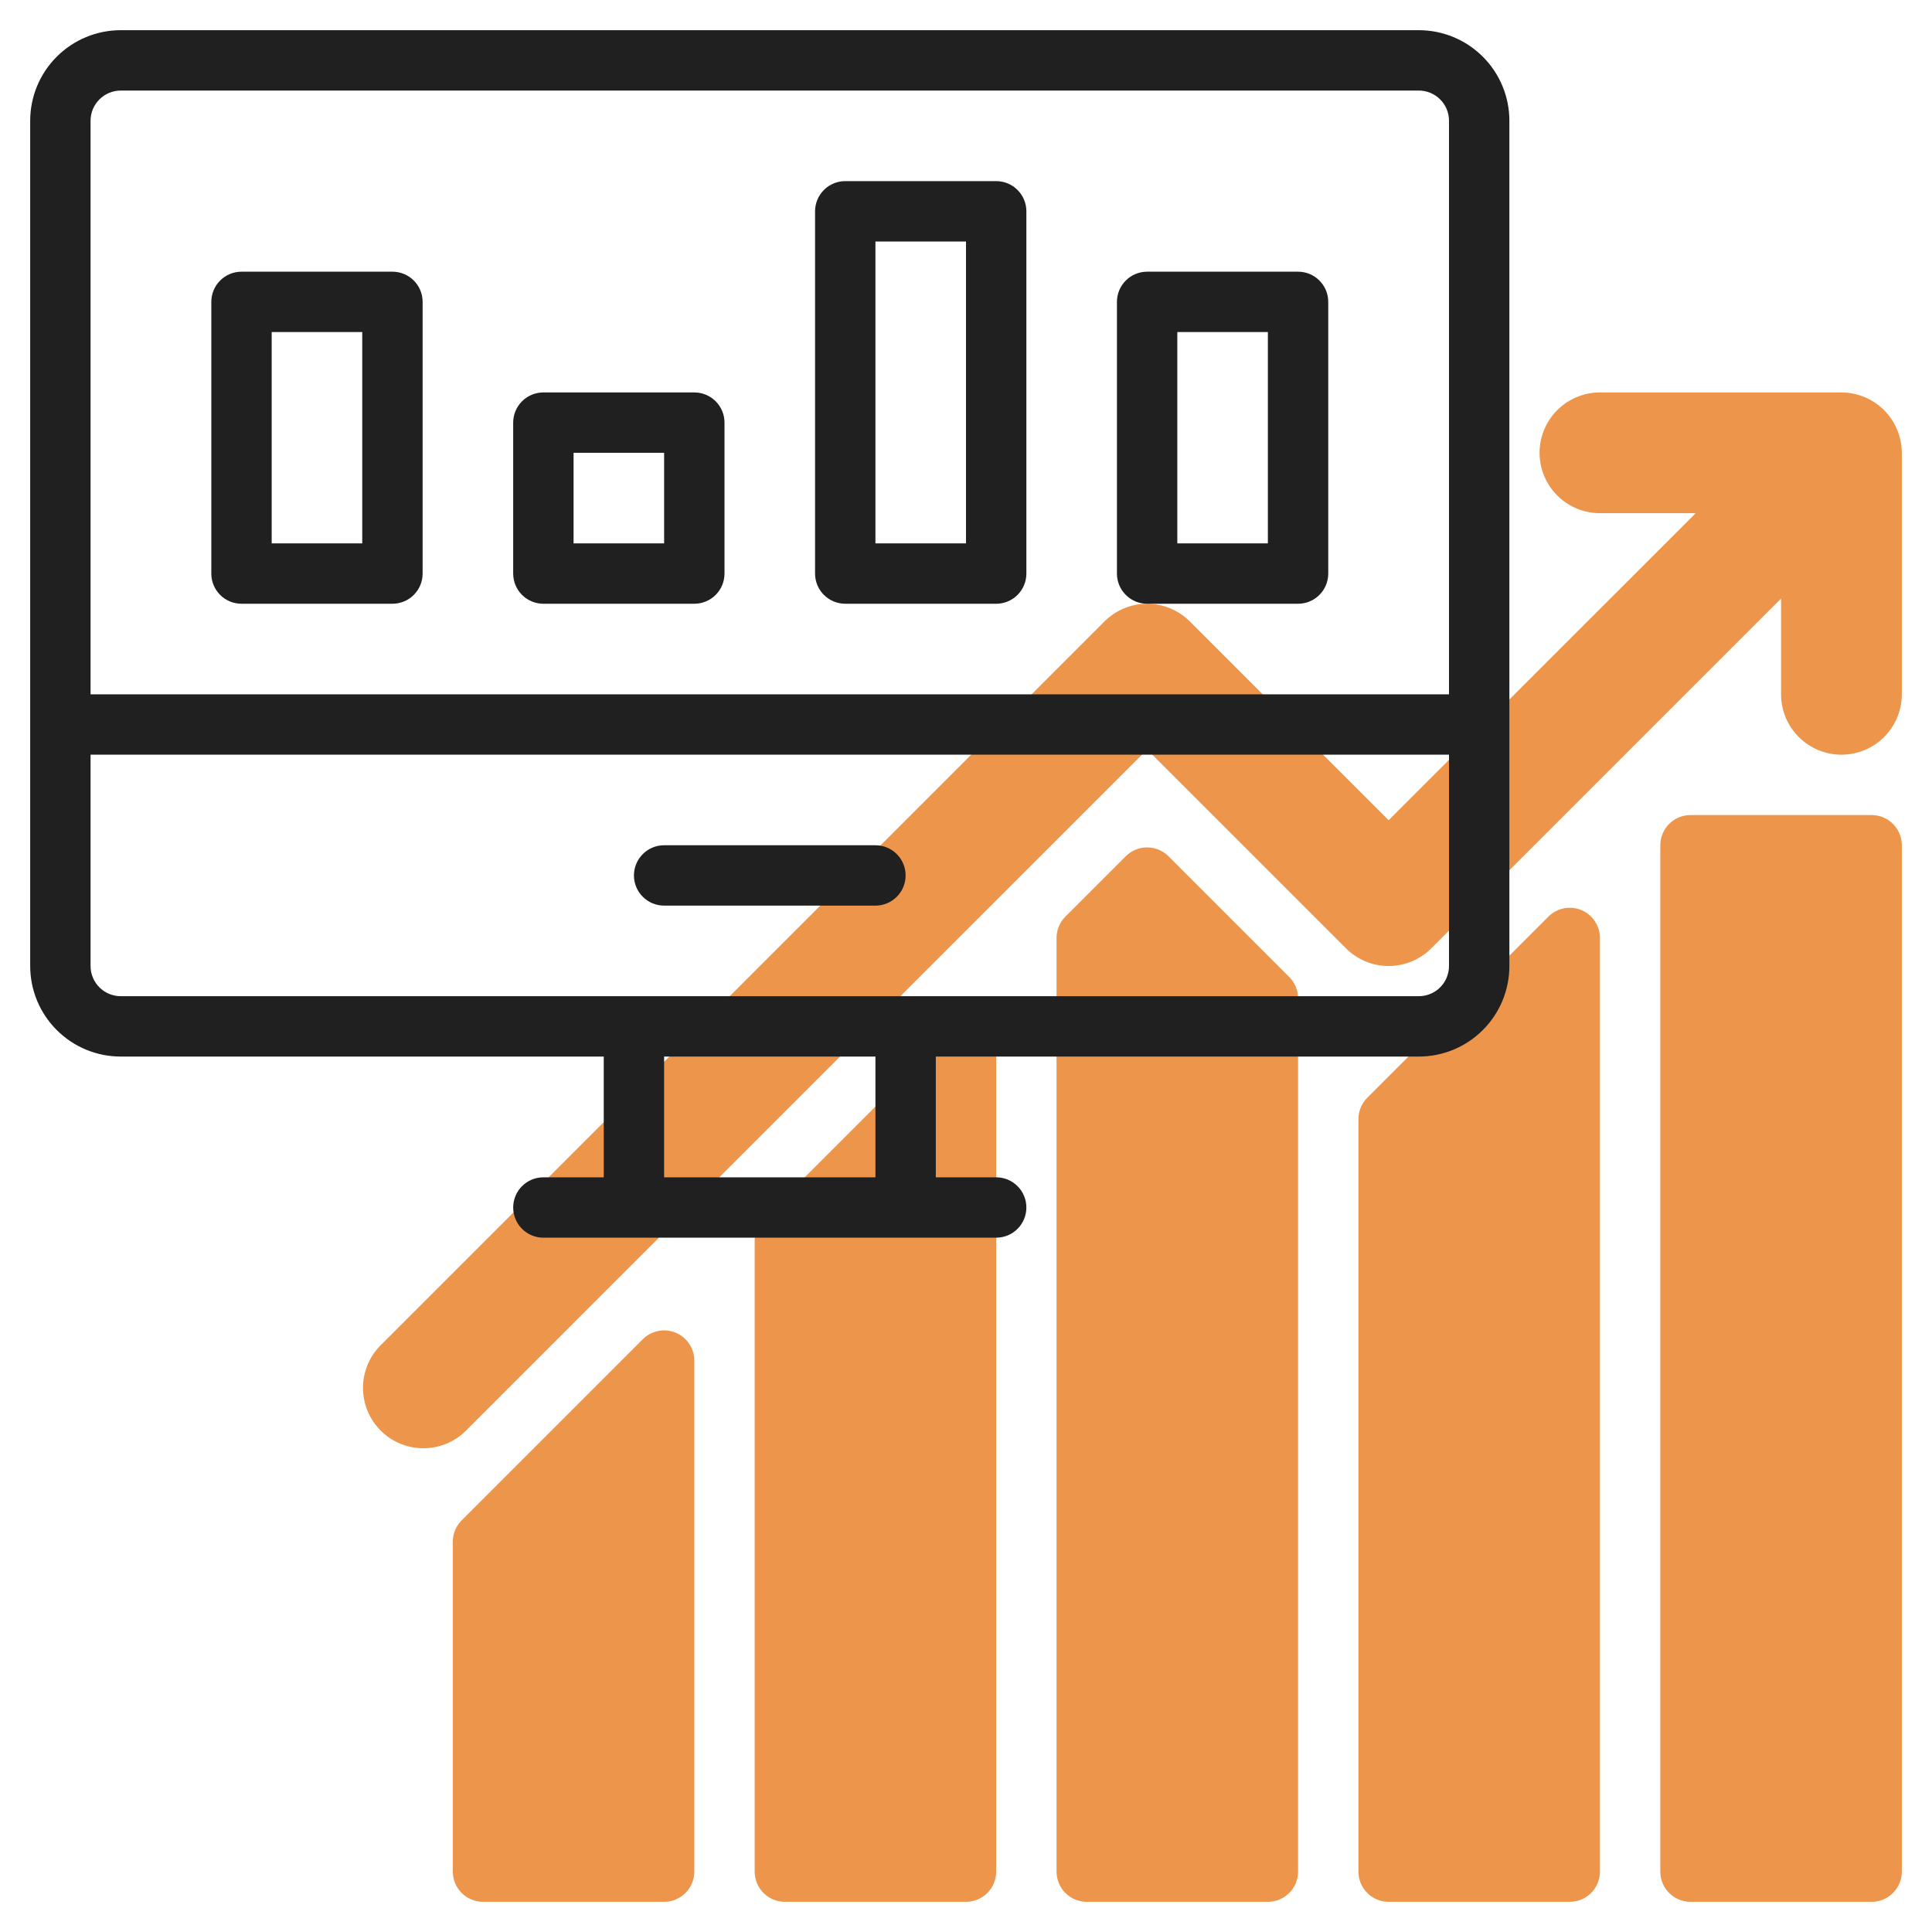 <svg width="64" height="64" viewBox="0 0 64 64" fill="none" xmlns="http://www.w3.org/2000/svg">
<path d="M62 27H56C55.448 27 55 27.448 55 28V62C55 62.552 55.448 63 56 63H62C62.552 63 63 62.552 63 62V28C63 27.448 62.552 27 62 27Z" fill="#ED954A"/>
<path d="M21.293 44.364L15.293 50.364C15.106 50.551 15 50.805 15 51.07V62C15 62.265 15.105 62.52 15.293 62.707C15.48 62.895 15.735 63 16 63H22C22.265 63 22.52 62.895 22.707 62.707C22.895 62.52 23 62.265 23 62V45.071C23 44.873 22.941 44.68 22.831 44.516C22.721 44.351 22.565 44.223 22.383 44.147C22.2 44.072 21.999 44.052 21.805 44.09C21.611 44.129 21.433 44.224 21.293 44.364V44.364Z" fill="#ED954A"/>
<path d="M31.293 34.364L25.293 40.364C25.105 40.551 25 40.806 25 41.071V62C25 62.265 25.105 62.52 25.293 62.707C25.48 62.895 25.735 63 26 63H32C32.265 63 32.52 62.895 32.707 62.707C32.895 62.52 33 62.265 33 62V35.071C33 34.873 32.941 34.68 32.831 34.516C32.721 34.351 32.565 34.223 32.383 34.147C32.2 34.072 31.999 34.052 31.805 34.09C31.611 34.129 31.433 34.224 31.293 34.364V34.364Z" fill="#ED954A"/>
<path d="M38.707 28.364C38.52 28.177 38.265 28.071 38 28.071C37.735 28.071 37.48 28.177 37.293 28.364L35.293 30.364C35.105 30.552 35 30.806 35 31.071V62C35 62.265 35.105 62.52 35.293 62.707C35.48 62.895 35.735 63 36 63H42C42.265 63 42.52 62.895 42.707 62.707C42.895 62.52 43 62.265 43 62V33.071C43 32.806 42.895 32.551 42.707 32.364L38.707 28.364Z" fill="#ED954A"/>
<path d="M61 13H53C52.47 13 51.961 13.211 51.586 13.586C51.211 13.961 51 14.47 51 15C51 15.53 51.211 16.039 51.586 16.414C51.961 16.789 52.47 17 53 17H56.172L46 27.171L39.414 20.586C39.039 20.211 38.53 20 38 20C37.47 20 36.961 20.211 36.586 20.586L12.586 44.586C12.222 44.963 12.02 45.468 12.025 45.993C12.029 46.517 12.239 47.019 12.61 47.39C12.981 47.761 13.483 47.971 14.007 47.975C14.532 47.98 15.037 47.778 15.414 47.414L38 24.829L44.586 31.414C44.961 31.789 45.47 32 46 32C46.53 32 47.039 31.789 47.414 31.414L59 19.828V23C59 23.53 59.211 24.039 59.586 24.414C59.961 24.789 60.47 25 61 25C61.53 25 62.039 24.789 62.414 24.414C62.789 24.039 63 23.53 63 23V15C62.998 14.47 62.787 13.962 62.413 13.588C62.038 13.213 61.53 13.002 61 13V13Z" fill="#ED954A"/>
<path d="M51.293 30.364L45.293 36.364C45.105 36.551 45 36.806 45 37.071V62C45 62.265 45.105 62.52 45.293 62.707C45.48 62.895 45.735 63 46 63H52C52.265 63 52.52 62.895 52.707 62.707C52.895 62.52 53 62.265 53 62V31.071C53 30.873 52.941 30.68 52.831 30.515C52.721 30.351 52.565 30.223 52.383 30.147C52.2 30.072 51.999 30.052 51.805 30.09C51.611 30.129 51.433 30.224 51.293 30.364Z" fill="#ED954A"/>
<path d="M47 1H4C3.204 1 2.441 1.316 1.879 1.879C1.316 2.441 1 3.204 1 4V32C1 32.796 1.316 33.559 1.879 34.121C2.441 34.684 3.204 35 4 35H20V39H18C17.735 39 17.48 39.105 17.293 39.293C17.105 39.48 17 39.735 17 40C17 40.265 17.105 40.52 17.293 40.707C17.48 40.895 17.735 41 18 41H33C33.265 41 33.52 40.895 33.707 40.707C33.895 40.52 34 40.265 34 40C34 39.735 33.895 39.48 33.707 39.293C33.52 39.105 33.265 39 33 39H31V35H47C47.796 35 48.559 34.684 49.121 34.121C49.684 33.559 50 32.796 50 32V4C50 3.204 49.684 2.441 49.121 1.879C48.559 1.316 47.796 1 47 1V1ZM29 39H22V35H29V39ZM48 32C48 32.265 47.895 32.52 47.707 32.707C47.52 32.895 47.265 33 47 33H4C3.735 33 3.48 32.895 3.293 32.707C3.105 32.52 3 32.265 3 32V25H48V32ZM48 23H3V4C3 3.735 3.105 3.48 3.293 3.293C3.48 3.105 3.735 3 4 3H47C47.265 3 47.52 3.105 47.707 3.293C47.895 3.48 48 3.735 48 4V23Z" fill="#202020"/>
<path d="M22 30H29C29.265 30 29.52 29.895 29.707 29.707C29.895 29.52 30 29.265 30 29C30 28.735 29.895 28.48 29.707 28.293C29.52 28.105 29.265 28 29 28H22C21.735 28 21.48 28.105 21.293 28.293C21.105 28.48 21 28.735 21 29C21 29.265 21.105 29.52 21.293 29.707C21.48 29.895 21.735 30 22 30Z" fill="#202020"/>
<path d="M13 9H8C7.735 9 7.48 9.105 7.293 9.293C7.105 9.48 7 9.735 7 10V19C7 19.265 7.105 19.52 7.293 19.707C7.48 19.895 7.735 20 8 20H13C13.265 20 13.52 19.895 13.707 19.707C13.895 19.52 14 19.265 14 19V10C14 9.735 13.895 9.48 13.707 9.293C13.52 9.105 13.265 9 13 9ZM12 18H9V11H12V18Z" fill="#202020"/>
<path d="M23 13H18C17.735 13 17.48 13.105 17.293 13.293C17.105 13.48 17 13.735 17 14V19C17 19.265 17.105 19.52 17.293 19.707C17.48 19.895 17.735 20 18 20H23C23.265 20 23.52 19.895 23.707 19.707C23.895 19.52 24 19.265 24 19V14C24 13.735 23.895 13.48 23.707 13.293C23.52 13.105 23.265 13 23 13ZM22 18H19V15H22V18Z" fill="#202020"/>
<path d="M33 6H28C27.735 6 27.48 6.105 27.293 6.293C27.105 6.48 27 6.735 27 7V19C27 19.265 27.105 19.52 27.293 19.707C27.48 19.895 27.735 20 28 20H33C33.265 20 33.52 19.895 33.707 19.707C33.895 19.52 34 19.265 34 19V7C34 6.735 33.895 6.48 33.707 6.293C33.52 6.105 33.265 6 33 6ZM32 18H29V8H32V18Z" fill="#202020"/>
<path d="M43 9H38C37.735 9 37.48 9.105 37.293 9.293C37.105 9.48 37 9.735 37 10V19C37 19.265 37.105 19.52 37.293 19.707C37.48 19.895 37.735 20 38 20H43C43.265 20 43.52 19.895 43.707 19.707C43.895 19.52 44 19.265 44 19V10C44 9.735 43.895 9.48 43.707 9.293C43.52 9.105 43.265 9 43 9ZM42 18H39V11H42V18Z" fill="#202020"/>
</svg>
